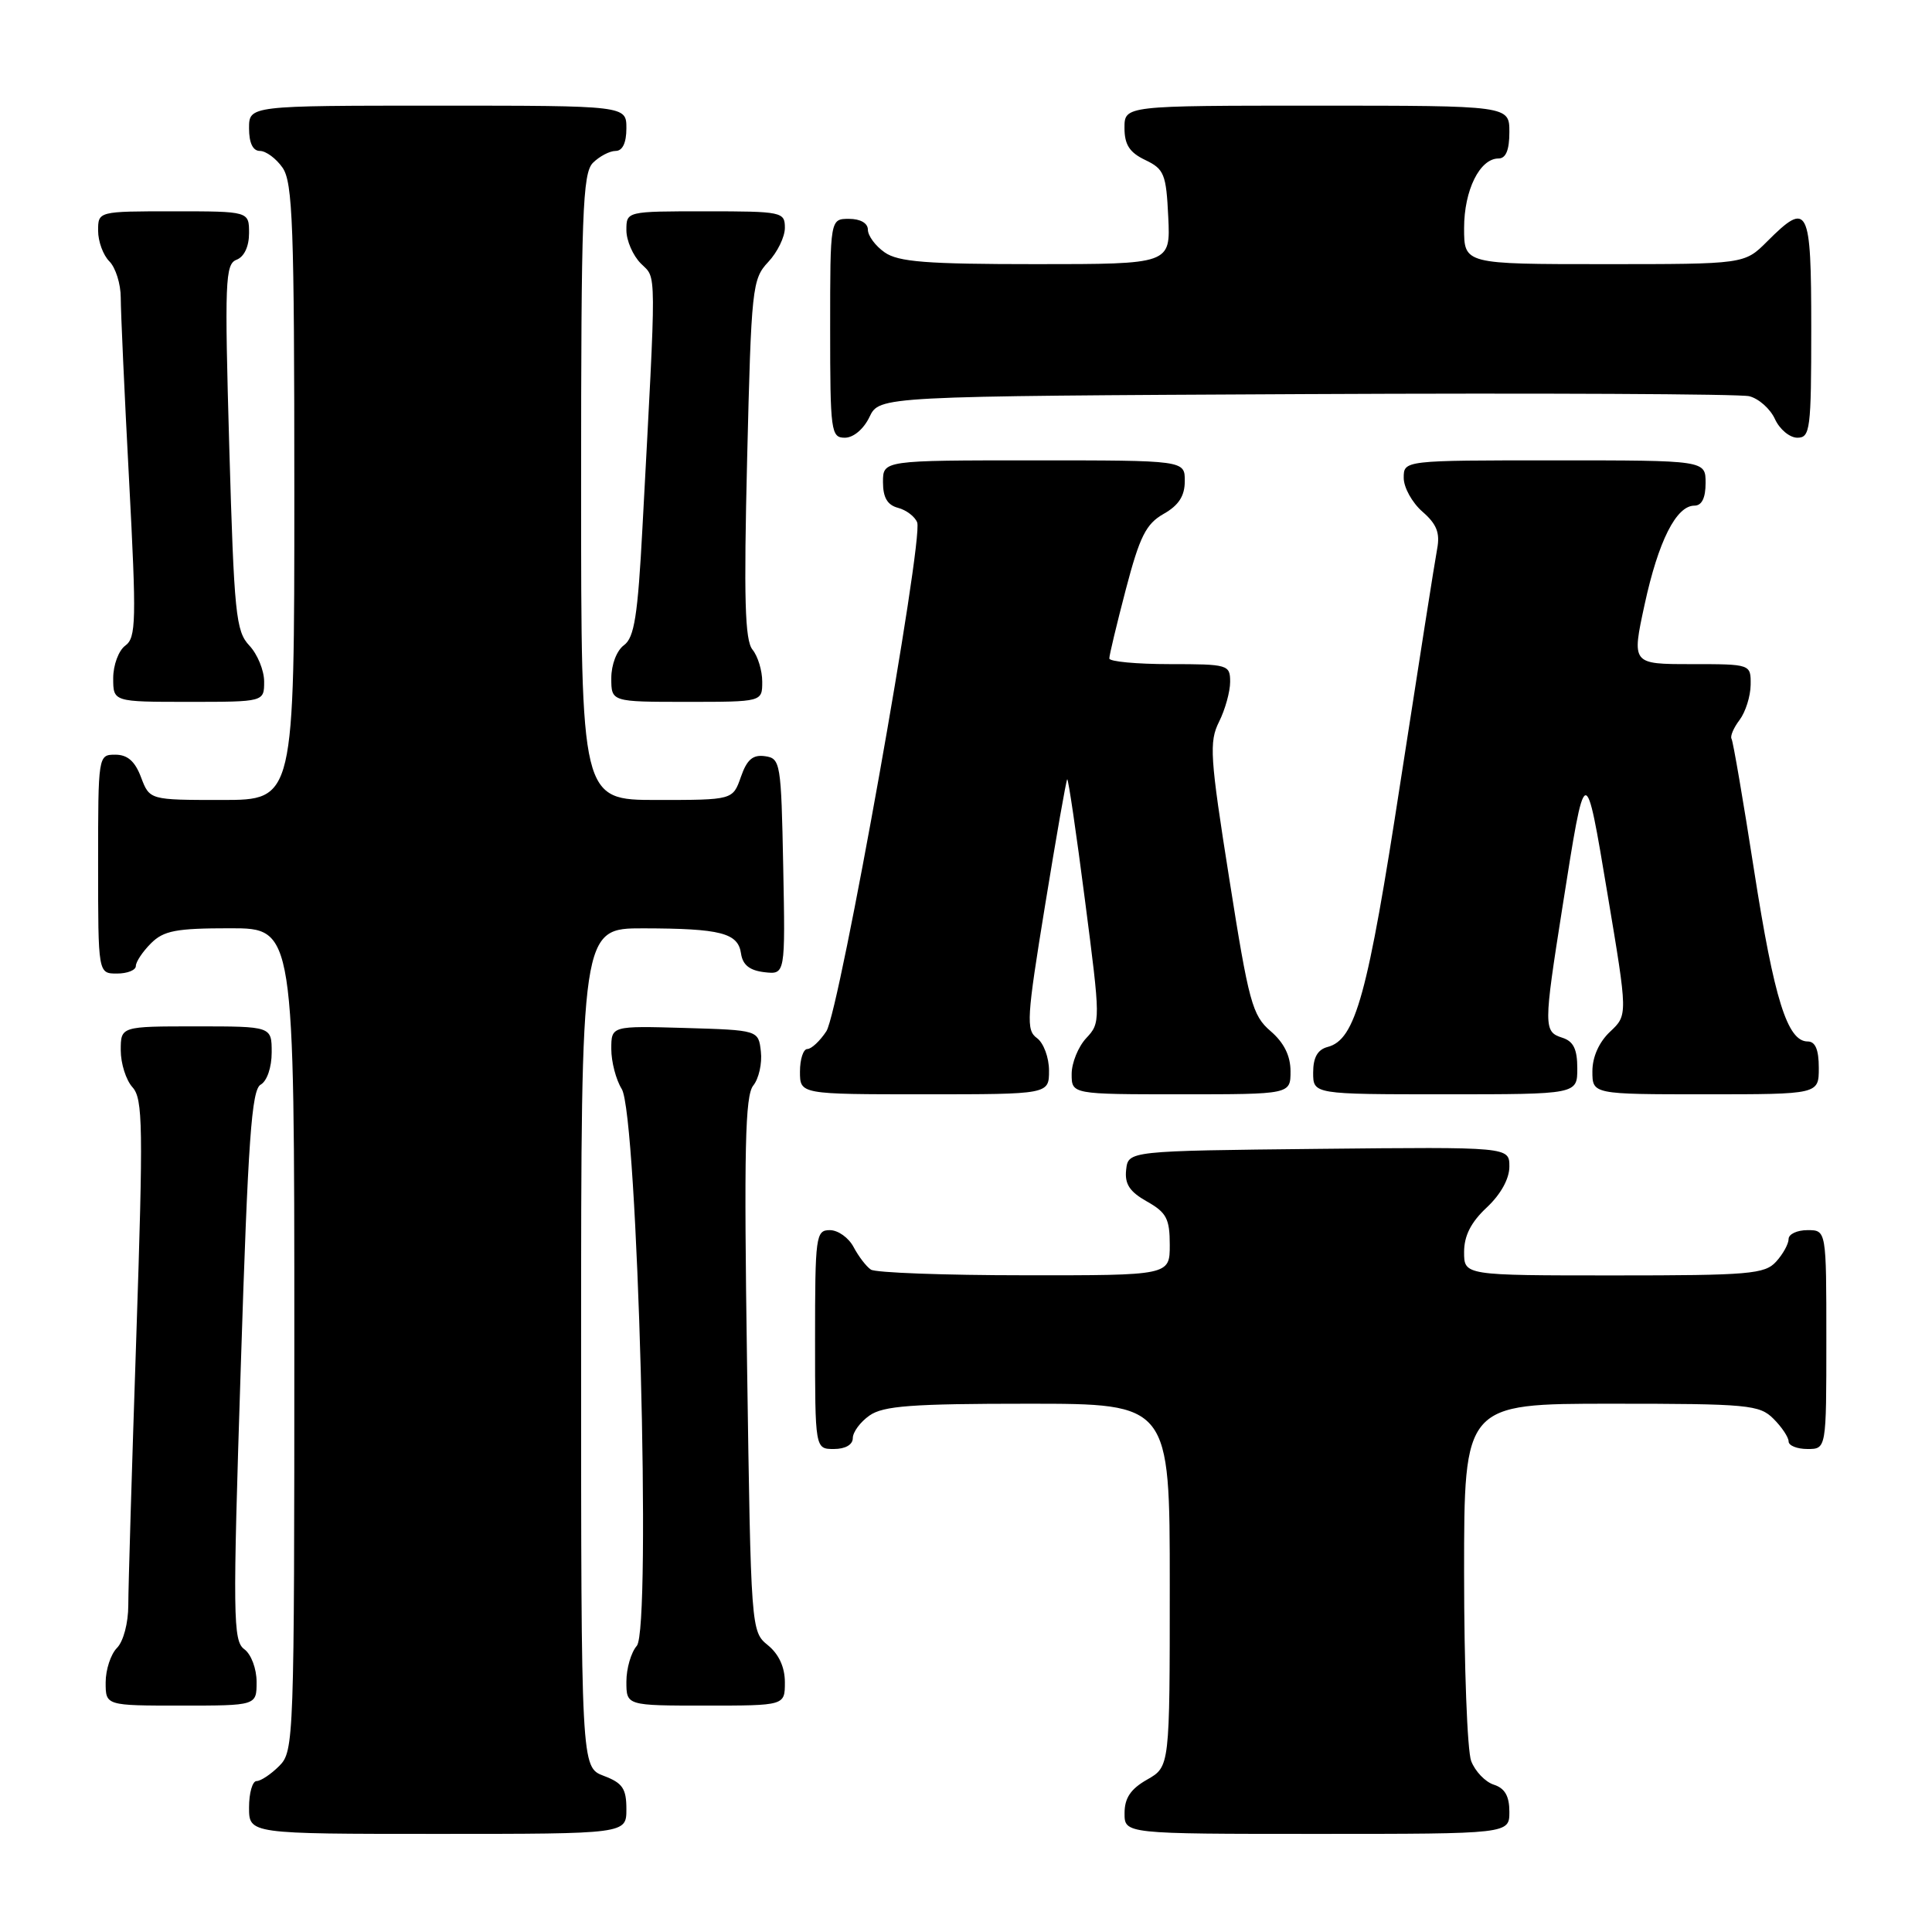 <?xml version="1.0" encoding="UTF-8" standalone="no"?>
<!DOCTYPE svg PUBLIC "-//W3C//DTD SVG 1.1//EN" "http://www.w3.org/Graphics/SVG/1.1/DTD/svg11.dtd" >
<svg xmlns="http://www.w3.org/2000/svg" xmlns:xlink="http://www.w3.org/1999/xlink" version="1.1" viewBox="0 0 256 256">
 <g >
 <path fill="currentColor"
d=" M 83.00 239.72 C 83.00 236.99 82.49 236.25 80.00 235.31 C 77.00 234.17 77.00 234.17 77.00 178.59 C 77.00 123.00 77.00 123.00 85.25 123.01 C 95.52 123.03 97.80 123.62 98.19 126.35 C 98.41 127.86 99.33 128.59 101.28 128.82 C 104.06 129.14 104.06 129.14 103.78 114.82 C 103.51 101.07 103.42 100.49 101.37 100.20 C 99.76 99.97 98.97 100.64 98.17 102.95 C 97.10 106.00 97.10 106.00 87.05 106.00 C 77.00 106.00 77.00 106.00 77.00 64.57 C 77.00 28.24 77.19 22.95 78.57 21.57 C 79.44 20.71 80.79 20.00 81.57 20.00 C 82.49 20.00 83.00 18.93 83.00 17.00 C 83.00 14.00 83.00 14.00 58.00 14.00 C 33.00 14.00 33.00 14.00 33.00 17.00 C 33.00 18.95 33.51 20.00 34.44 20.00 C 35.24 20.00 36.59 21.00 37.44 22.22 C 38.79 24.15 39.00 29.93 39.00 65.22 C 39.00 106.00 39.00 106.00 29.41 106.00 C 19.83 106.00 19.83 106.00 18.69 103.00 C 17.89 100.87 16.90 100.00 15.28 100.00 C 13.01 100.00 13.00 100.07 13.00 114.50 C 13.00 129.00 13.00 129.00 15.50 129.00 C 16.88 129.00 18.00 128.55 18.00 128.00 C 18.00 127.45 18.90 126.10 20.00 125.00 C 21.69 123.31 23.33 123.00 30.50 123.00 C 39.00 123.00 39.00 123.00 39.00 177.50 C 39.00 230.67 38.95 232.05 37.00 234.00 C 35.90 235.10 34.55 236.00 34.00 236.00 C 33.45 236.00 33.00 237.57 33.00 239.50 C 33.00 243.00 33.00 243.00 58.00 243.00 C 83.00 243.00 83.00 243.00 83.00 239.72 Z  M 200.00 240.07 C 200.00 237.99 199.40 236.95 197.94 236.48 C 196.81 236.12 195.46 234.71 194.94 233.35 C 194.42 231.99 194.00 220.77 194.00 208.43 C 194.00 186.00 194.00 186.00 213.50 186.00 C 231.67 186.00 233.14 186.14 235.00 188.00 C 236.10 189.10 237.00 190.45 237.00 191.00 C 237.00 191.55 238.12 192.00 239.50 192.00 C 242.00 192.00 242.00 192.00 242.00 177.50 C 242.00 163.00 242.00 163.00 239.50 163.00 C 238.12 163.00 237.00 163.53 237.00 164.17 C 237.00 164.82 236.26 166.17 235.35 167.17 C 233.85 168.83 231.80 169.00 213.85 169.00 C 194.00 169.00 194.00 169.00 194.00 165.90 C 194.00 163.75 194.91 161.95 197.00 160.00 C 198.85 158.27 200.00 156.20 200.00 154.58 C 200.00 151.97 200.00 151.97 174.75 152.23 C 149.50 152.50 149.50 152.50 149.22 155.00 C 149.01 156.89 149.68 157.91 151.97 159.20 C 154.56 160.66 155.00 161.49 155.00 164.95 C 155.00 169.00 155.00 169.00 135.75 168.98 C 125.16 168.98 116.00 168.64 115.40 168.23 C 114.79 167.83 113.77 166.49 113.11 165.25 C 112.46 164.01 111.05 163.00 109.96 163.00 C 108.10 163.00 108.00 163.75 108.00 177.50 C 108.00 192.00 108.00 192.00 110.50 192.00 C 112.01 192.00 113.00 191.43 113.00 190.56 C 113.00 189.76 114.00 188.41 115.22 187.56 C 117.04 186.28 120.85 186.00 136.22 186.00 C 155.00 186.00 155.00 186.00 155.00 210.05 C 155.00 234.09 155.00 234.09 152.01 235.80 C 149.82 237.04 149.01 238.25 149.01 240.25 C 149.00 243.00 149.00 243.00 174.50 243.00 C 200.00 243.00 200.00 243.00 200.00 240.07 Z  M 34.00 222.86 C 34.00 221.11 33.28 219.19 32.37 218.53 C 30.87 217.43 30.83 214.30 31.91 180.93 C 32.87 150.94 33.34 144.39 34.54 143.72 C 35.38 143.25 36.00 141.43 36.00 139.45 C 36.00 136.00 36.00 136.00 26.00 136.00 C 16.00 136.00 16.00 136.00 16.00 139.17 C 16.00 140.92 16.70 143.12 17.55 144.06 C 18.94 145.59 18.99 149.21 18.06 177.14 C 17.48 194.39 17.00 210.38 17.00 212.68 C 17.00 215.06 16.35 217.50 15.50 218.36 C 14.68 219.18 14.00 221.24 14.00 222.93 C 14.00 226.00 14.00 226.00 24.00 226.00 C 34.00 226.00 34.00 226.00 34.00 222.86 Z  M 104.00 222.91 C 104.00 220.91 103.20 219.18 101.75 218.00 C 99.52 216.19 99.50 215.97 98.99 180.84 C 98.57 152.22 98.73 145.18 99.81 143.84 C 100.55 142.92 101.00 140.90 100.82 139.34 C 100.50 136.50 100.50 136.50 90.75 136.21 C 81.00 135.93 81.00 135.93 81.00 139.00 C 81.00 140.69 81.62 143.07 82.38 144.29 C 84.49 147.66 86.33 215.84 84.38 218.08 C 83.62 218.95 83.00 221.08 83.00 222.83 C 83.00 226.00 83.00 226.00 93.50 226.00 C 104.00 226.00 104.00 226.00 104.00 222.91 Z  M 139.00 141.86 C 139.00 140.13 138.28 138.19 137.40 137.55 C 135.94 136.49 136.04 134.90 138.48 119.95 C 139.95 110.91 141.27 103.40 141.41 103.26 C 141.55 103.12 142.61 110.32 143.76 119.25 C 145.84 135.31 145.84 135.52 143.93 137.56 C 142.87 138.70 142.00 140.84 142.00 142.31 C 142.00 145.00 142.00 145.00 156.50 145.00 C 171.00 145.00 171.00 145.00 171.00 141.95 C 171.00 139.90 170.14 138.16 168.36 136.63 C 165.94 134.55 165.47 132.84 162.89 116.47 C 160.32 100.26 160.20 98.31 161.53 95.64 C 162.34 94.02 163.00 91.64 163.00 90.35 C 163.00 88.08 162.73 88.00 155.00 88.00 C 150.60 88.00 146.99 87.66 146.99 87.25 C 146.98 86.84 147.97 82.72 149.18 78.09 C 151.02 71.08 151.85 69.42 154.19 68.09 C 156.19 66.96 156.99 65.71 156.99 63.75 C 157.00 61.00 157.00 61.00 137.00 61.00 C 117.00 61.00 117.00 61.00 117.00 63.88 C 117.00 65.92 117.58 66.92 118.99 67.29 C 120.09 67.58 121.23 68.45 121.53 69.22 C 122.40 71.47 111.24 133.99 109.50 136.64 C 108.65 137.94 107.51 139.00 106.98 139.00 C 106.44 139.00 106.00 140.35 106.00 142.00 C 106.00 145.00 106.00 145.00 122.50 145.00 C 139.00 145.00 139.00 145.00 139.00 141.86 Z  M 209.00 141.57 C 209.00 139.01 208.49 137.97 207.00 137.50 C 204.53 136.71 204.53 136.04 207.02 120.27 C 210.10 100.71 210.04 100.73 213.01 118.50 C 215.69 134.50 215.69 134.50 213.35 136.70 C 211.88 138.08 211.00 140.05 211.00 141.95 C 211.00 145.00 211.00 145.00 226.00 145.00 C 241.00 145.00 241.00 145.00 241.00 141.50 C 241.00 139.08 240.54 138.00 239.53 138.00 C 236.84 138.00 235.09 132.41 232.43 115.36 C 230.99 106.09 229.64 98.23 229.44 97.90 C 229.23 97.57 229.71 96.44 230.50 95.40 C 231.29 94.35 231.95 92.26 231.97 90.75 C 232.00 88.00 232.00 88.00 224.10 88.00 C 216.21 88.00 216.21 88.00 217.92 80.10 C 219.74 71.70 222.11 67.00 224.52 67.00 C 225.50 67.00 226.00 65.98 226.00 64.00 C 226.00 61.00 226.00 61.00 206.00 61.00 C 186.00 61.00 186.00 61.00 186.00 63.32 C 186.00 64.60 187.12 66.61 188.48 67.80 C 190.37 69.44 190.83 70.61 190.43 72.73 C 190.14 74.25 187.96 88.12 185.58 103.54 C 181.22 131.93 179.61 137.77 175.91 138.73 C 174.59 139.08 174.00 140.12 174.00 142.12 C 174.00 145.00 174.00 145.00 191.50 145.00 C 209.00 145.00 209.00 145.00 209.00 141.57 Z  M 35.00 90.31 C 35.00 88.84 34.12 86.69 33.04 85.54 C 31.25 83.64 31.02 81.37 30.38 59.26 C 29.75 37.26 29.84 35.00 31.34 34.42 C 32.36 34.03 33.00 32.66 33.00 30.89 C 33.00 28.00 33.00 28.00 23.00 28.00 C 13.00 28.00 13.00 28.00 13.00 30.57 C 13.00 31.99 13.67 33.82 14.50 34.64 C 15.32 35.47 16.00 37.63 16.00 39.44 C 16.00 41.25 16.49 52.10 17.10 63.56 C 18.09 82.29 18.04 84.50 16.60 85.55 C 15.72 86.19 15.00 88.13 15.00 89.86 C 15.00 93.00 15.00 93.00 25.00 93.00 C 35.00 93.00 35.00 93.00 35.00 90.31 Z  M 101.00 90.33 C 101.00 88.86 100.42 86.95 99.71 86.08 C 98.70 84.84 98.55 79.35 99.00 60.79 C 99.55 38.11 99.67 36.98 101.79 34.72 C 103.01 33.43 104.00 31.39 104.00 30.19 C 104.00 28.08 103.63 28.00 93.50 28.00 C 83.00 28.00 83.00 28.00 83.00 30.50 C 83.00 31.88 83.87 33.87 84.92 34.92 C 87.02 37.02 87.01 34.74 85.13 69.88 C 84.51 81.60 84.05 84.49 82.68 85.49 C 81.72 86.19 81.00 88.07 81.00 89.86 C 81.00 93.00 81.00 93.00 91.00 93.00 C 101.00 93.00 101.00 93.00 101.00 90.33 Z  M 115.21 55.25 C 116.53 52.50 116.53 52.50 173.01 52.22 C 204.08 52.07 230.53 52.20 231.78 52.50 C 233.04 52.81 234.57 54.17 235.19 55.53 C 235.81 56.89 237.15 58.00 238.16 58.00 C 239.86 58.00 240.00 56.91 240.00 43.50 C 240.00 27.34 239.60 26.55 234.15 32.00 C 231.15 35.00 231.15 35.00 212.58 35.00 C 194.00 35.00 194.00 35.00 194.00 30.22 C 194.00 25.20 196.08 21.00 198.56 21.00 C 199.54 21.00 200.00 19.88 200.00 17.50 C 200.00 14.00 200.00 14.00 174.50 14.00 C 149.00 14.00 149.00 14.00 149.00 16.95 C 149.00 19.17 149.67 20.21 151.75 21.20 C 154.26 22.40 154.53 23.07 154.80 28.76 C 155.10 35.00 155.10 35.00 137.27 35.00 C 122.76 35.00 119.03 34.71 117.22 33.44 C 116.00 32.59 115.00 31.24 115.00 30.44 C 115.00 29.57 114.01 29.00 112.50 29.00 C 110.00 29.00 110.00 29.00 110.00 43.50 C 110.00 57.20 110.11 58.00 111.95 58.00 C 113.08 58.00 114.44 56.86 115.21 55.25 Z "/>
</g>
</svg>